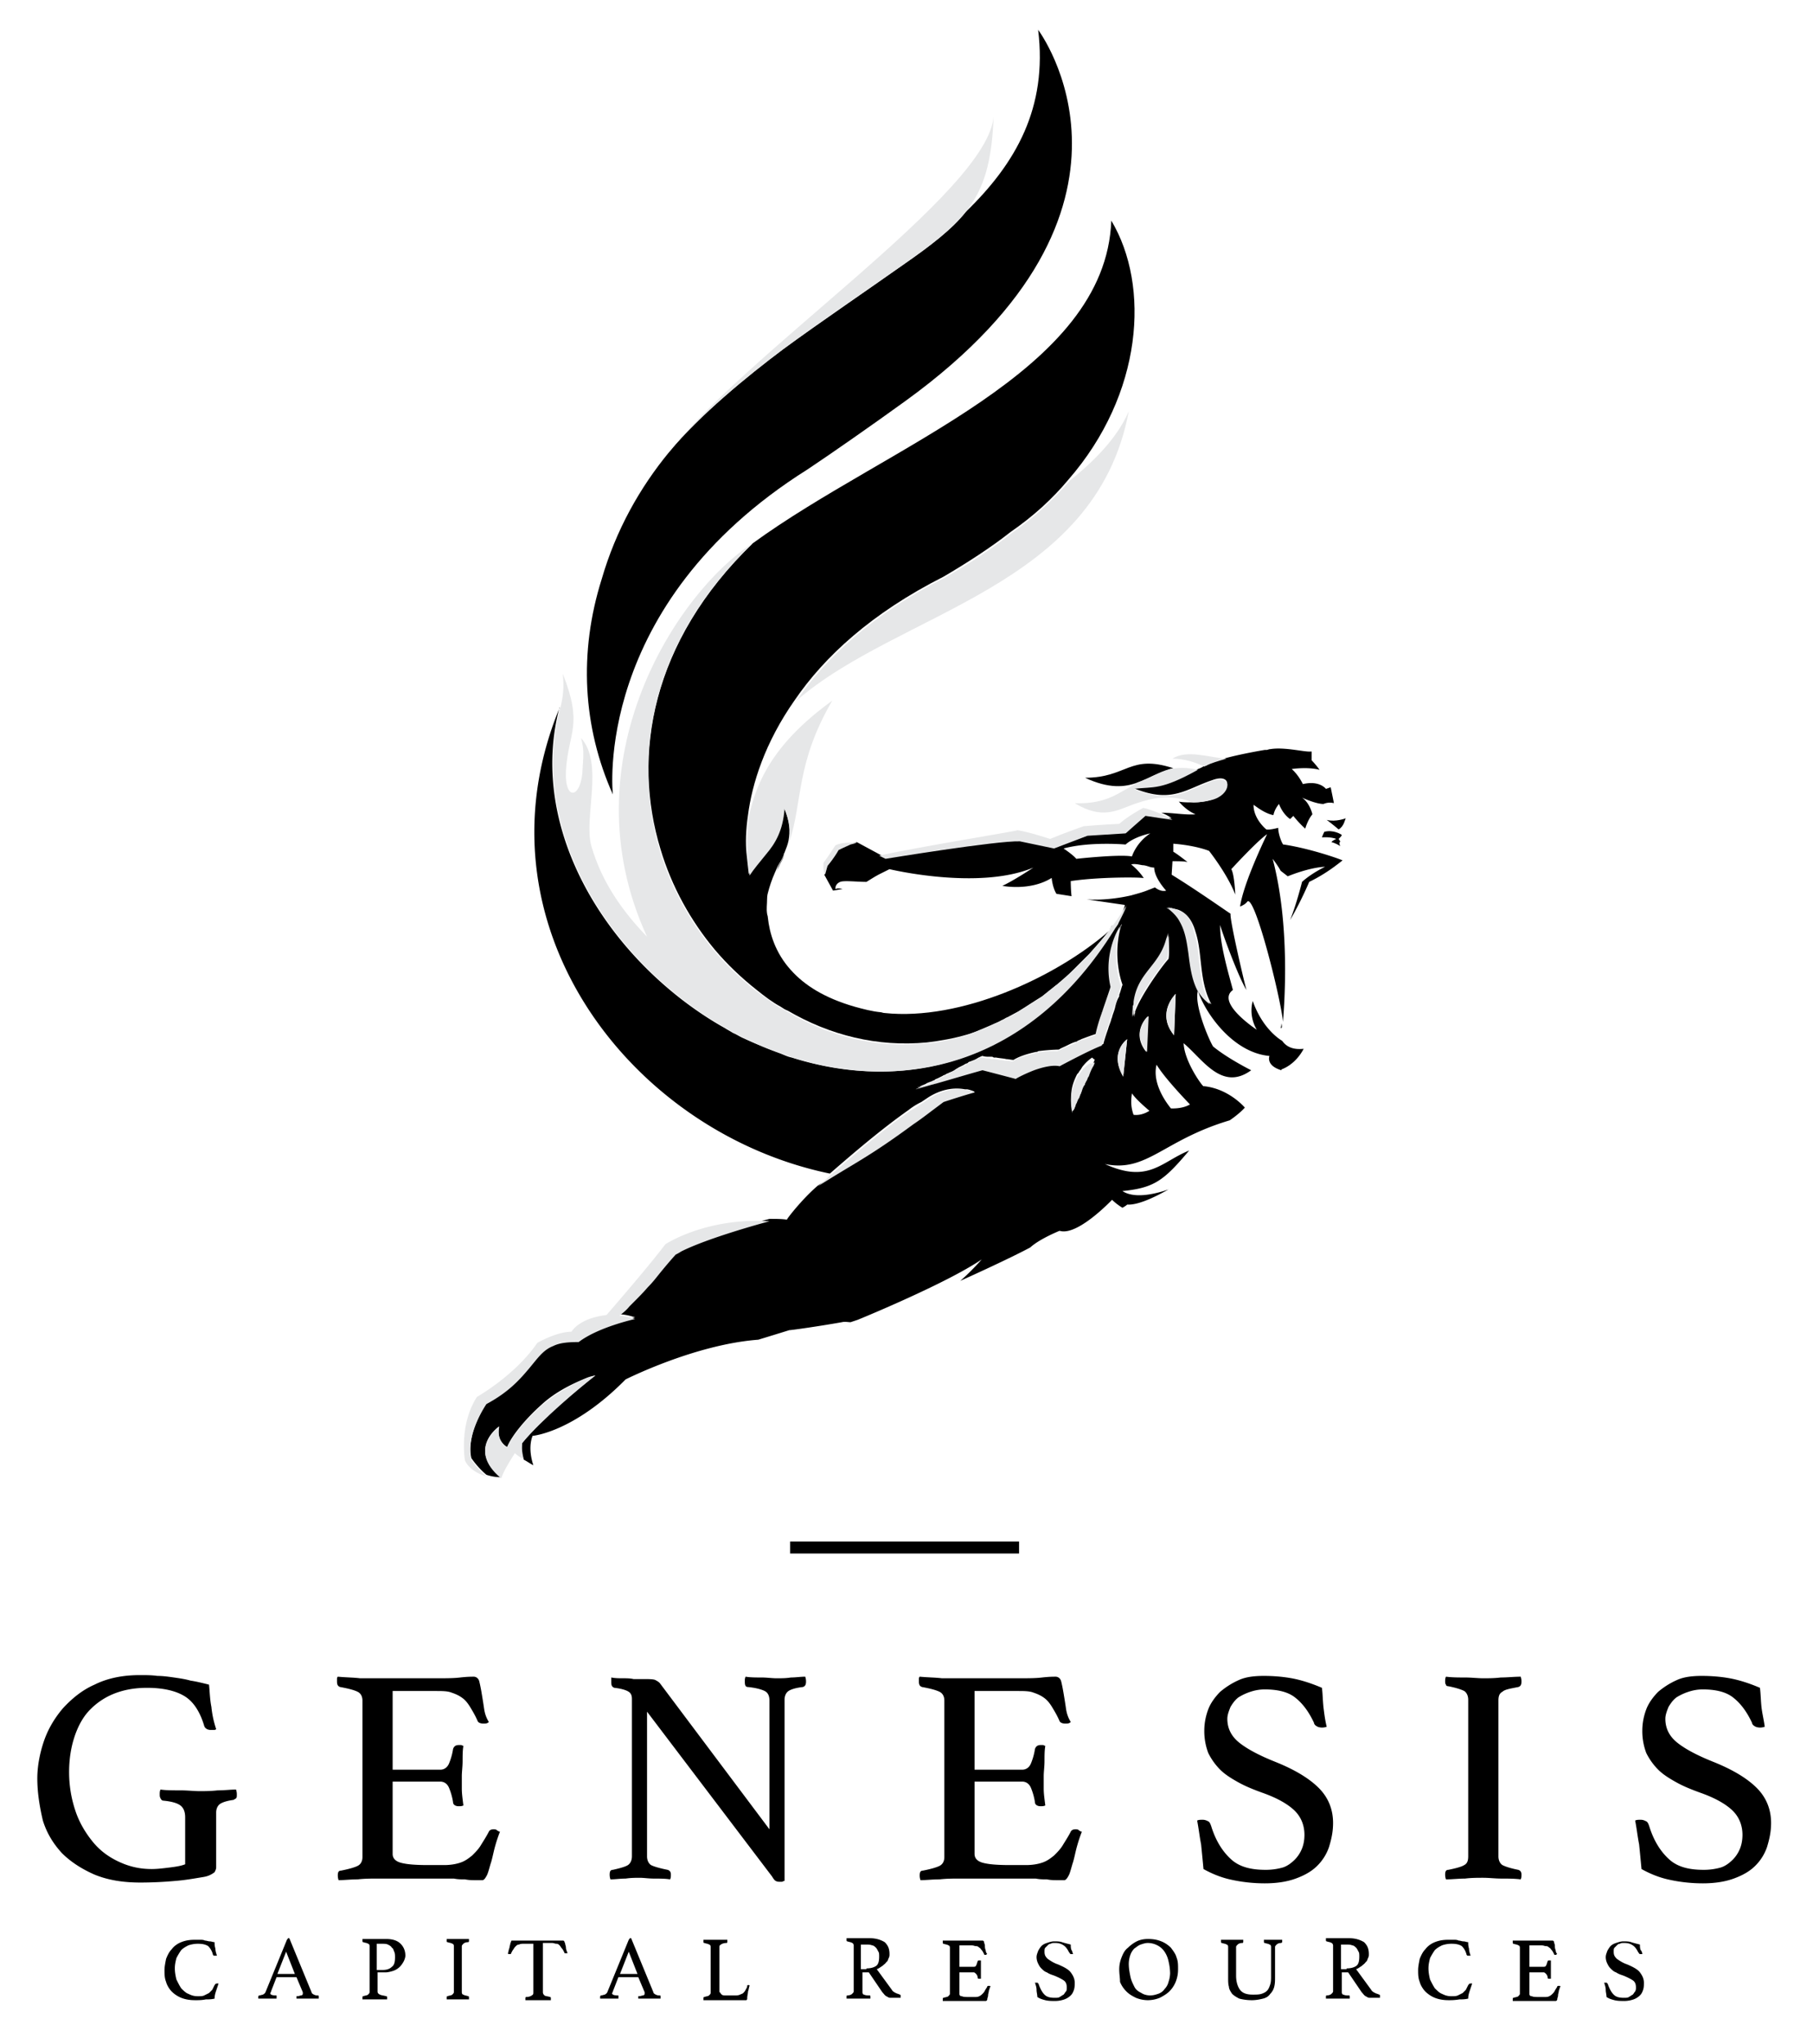 <svg width="243" height="274" viewBox="0 0 243 274" xmlns="http://www.w3.org/2000/svg"><defs><filter x="-8.6%" y="-7.6%" width="117.2%" height="115.1%" filterUnits="objectBoundingBox" id="a"><feOffset dx="-5" dy="-1" in="SourceAlpha" result="shadowOffsetOuter1"/><feGaussianBlur stdDeviation="2.5" in="shadowOffsetOuter1" result="shadowBlurOuter1"/><feColorMatrix values="0 0 0 0 1 0 0 0 0 0.541 0 0 0 0 0 0 0 0 1 0" in="shadowBlurOuter1" result="shadowMatrixOuter1"/><feMerge><feMergeNode in="shadowMatrixOuter1"/><feMergeNode in="SourceGraphic"/></feMerge></filter></defs><g filter="url(#a)" transform="translate(10 5)" fill="none"><g fill="#000"><path d="M147.463 100.901c1.492-.532 2.77-1.278 4.369-1.811.106 0 .32-.107.426-.107-5.86-1.917-6.18 1.279-11.827 1.279 3.196 1.492 5.327 1.279 7.032.64Zm-3.303 19.072c-.213.214-.32.427-.426.64 0-.107.213-.32.426-.64ZM77.141 102.5s-2.877-25.36 26.104-43.58c3.197-2.13 8.844-6.073 13.106-9.163C152.151 23.867 134.144 0 134.144 0c1.28 10.442-2.983 17.9-9.695 24.4-1.918 2.344-4.582 4.475-8.311 7.032-4.795 3.41-11.081 7.671-16.196 11.4-4.688 3.517-11.187 8.844-15.236 13.745-3.942 4.795-7.139 10.442-9.057 17.048-3.09 9.802-2.557 19.818 1.492 28.875Zm97.279 4.688c.746-.427.852-1.385.959-1.492 0 0-1.385.533-2.557.213 0 0 .852.64 1.598 1.279Zm-1.918.319s-.213.427-.32.746c0 0 1.172-.106 1.918.213 0 0-.533.213-.64.426 0 0 .534.107 1.173.533-.107-.213-.107-.426-.107-.426l.107-.213-.213-.32c.213-.213.426-.426.426-.532-.107-.107-1.172-.746-2.344-.427Z"/><path d="M95.894 68.83c-13.639 13.212-16.196 28.45-12.36 41.021 1.492 5.008 4.049 9.59 7.245 13.425 1.705 2.025 3.623 3.836 5.647 5.434 1.066.853 2.025 1.599 3.197 2.238.32.213.64.426.959.533 5.647 3.303 12.04 4.9 18.646 4.262 1.811-.213 3.622-.533 5.434-1.066.746-.213 1.491-.533 2.237-.852.213-.107.533-.213.746-.32.533-.213 1.066-.426 1.598-.746.32-.106.533-.32.853-.426.426-.213.959-.533 1.385-.746.32-.213.533-.32.852-.532.533-.32.96-.64 1.492-.96.32-.213.533-.32.852-.532l1.598-1.279c.214-.106.427-.32.533-.426.746-.64 1.492-1.279 2.131-1.918l.533-.533 1.598-1.598c.853-.959 1.705-1.918 2.557-2.983-7.245 6.286-19.924 12.04-30.046 10.974-.213 0-.427-.106-.533-.106-1.172-.107-2.344-.426-3.516-.746-4.049-1.172-6.713-2.877-8.524-4.901-2.131-2.344-2.877-5.008-3.09-7.032 0-.214-.107-.427-.107-.533-.106-.64 0-1.279 0-1.918 0-.533.107-.852.107-.852.213-.853.533-1.812.959-2.77.107-.214.213-.533.32-.747.32-.532.639-1.065.852-1.598v-.106c0-.107.107-.107.107-.213.213-.533.426-1.066.532-1.599.213-1.172.213-2.557-.639-4.475-.32 2.984-1.279 4.688-2.45 6.074-.853 1.065-1.599 1.917-2.238 2.876-.107-.959-.213-1.81-.32-2.876-.106-1.172-.106-2.877.213-5.008.533-4.156 2.238-9.696 6.287-15.45 3.942-5.753 10.228-11.613 19.924-16.515 3.09-1.811 6.393-3.942 8.95-5.966 3.09-2.131 5.647-4.475 7.778-7.033 10.016-11.506 10.975-25.996 5.755-34.734-.746 20.35-29.94 30.046-48.053 43.258Z"/><path d="M166.322 106.975s-1.172.32-1.598.213c0 0-1.598-1.279-1.705-3.09v-.213c.32.213 1.492 1.172 2.664 1.385 0 0 .106-.746.746-1.492 0 0 .426 1.279 1.491 2.025l.427-.427s.745.96 1.598 1.705c0 0 .32-1.172.959-1.918 0 0-.32-1.491-1.385-2.237 0 0 1.81.852 2.876.852 0 0 .64-.32 1.385-.106 0-.107-.426-2.131-.426-2.131l-.639.213s-.852-1.172-3.09-.64c0 0-.533-1.172-1.492-2.024 0 0 2.131-.32 3.73.107-.533-.746-1.066-1.279-1.066-1.279v-1.172h-.106c-.746.106-3.517-.64-5.434-.32-.213 0-.32.107-.533.107h-.213c-.64.106-3.09.533-5.115 1.065-1.172.32-2.13.533-2.557.853-.106.106-.32.213-.426.213a3.19 3.19 0 0 1-.852.426c-5.008 2.77-5.754 2.238-8.63 2.557 5.114 2.131 7.031.107 10.548-1.065 2.876-1.066 2.557 1.811-.214 2.663a9.082 9.082 0 0 1-2.45.32c-.64 0-1.279 0-1.811-.107.745.853 1.491 1.386 2.237 1.705-1.385.107-2.983-.213-4.582-.213.853.32 1.386.746 1.386.746l-1.492-.213-2.131-.32-2.45 2.45-5.115.32-4.475 1.705-4.582-.959c-3.09-.106-18.006 2.344-18.006 2.344l-3.943-2.13-.852.213c-.746.32-1.598.745-1.598.745-.107.107-.32.427-.533.853-.426.64-.959 1.278-.959 1.278l-.426 1.279 1.172 2.13 1.279-.212c-.427-.107-.746-.107-.96 0 0 0-.106-.64.64-.96.533-.212 2.237 0 3.516 0 .533-.319 1.172-.745 1.811-1.065l1.279-.639s11.933 2.877 19.285-.213c0 0-2.557 1.705-4.155 2.45 0 0 3.729.746 6.606-1.065 0 0 .106 1.279.64 2.131l2.024.32c-.107-.96-.107-2.025-.107-2.025 3.516-.532 8.63-.532 9.59-.426h.212l-.106-.106c-.64-.96-1.598-1.705-1.598-1.705.426-.107.959 0 1.491.106.32 0 .64.107.96.213.319.107.639.107.639.107 0 1.385 1.598 3.09 1.598 3.09-.746.213-1.492-.426-1.492-.426-.32.106-.533.213-.852.32-.746.319-1.599.532-2.344.745-2.344.533-4.475.64-5.967.533l5.114.746v.106-.106c0 .426-.746 1.918-1.065 2.45-.107.107-.107.213-.107.213-.106.214-.32.427-.426.64-11.4 18.326-28.235 21.842-43.046 17.154-.532-.106-.958-.32-1.491-.533-1.705-.639-3.303-1.278-4.901-2.024-.533-.213-.96-.533-1.492-.746-.32-.213-.746-.426-1.066-.64-1.917-1.065-3.835-2.343-5.647-3.728-12.466-9.59-20.35-24.826-16.515-39.317v.107c-11.933 28.98 9.483 56.897 36.227 62.437 3.303-2.877 6.925-5.967 10.548-8.524a9.196 9.196 0 0 1 1.705-1.065l.959-.64c2.024-1.278 3.836-1.278 4.901-1.065h.32c.532.107.959.32.959.32-.96.32-3.197.959-4.156 1.278l-1.278.96c-.96.638-1.918 1.384-2.77 2.024-6.074 4.368-7.779 5.114-12.786 8.31-2.131 1.812-4.262 4.582-4.156 4.582-.64-.107-1.491-.107-2.344-.107-1.172.32-8.204 2.238-11.827 4.05-.213.106-.532.212-.746.425 0 0-1.704 2.238-3.729 4.475-.64.746-1.385 1.492-2.024 2.131l-.426.427c-.533.532-.96.959-1.386 1.278 0 0 .96 0 2.131.426 0 0-4.9 1.066-7.564 3.09-1.492-.106-2.558.107-3.41.533-1.385.64-2.131 1.705-3.303 3.09-1.172 1.385-2.77 3.09-5.647 4.688 0 0-2.77 4.155-2.025 7.458 0 0 .853 1.279 2.025 2.238.959.32 1.705.32 1.918.32-4.582-3.836-.213-6.82-.213-6.82-.427 2.025 1.065 2.77 1.065 2.77.64-1.597 2.664-3.942 4.582-5.646 1.598-1.492 3.729-2.664 5.86-3.516.426-.213.852-.32 1.385-.427-2.024 1.599-7.245 5.754-9.802 9.057-.107.64-.107 1.492.213 2.238.426.213.852.532 1.278.745-.32-.959-.639-2.557-.106-3.942 0 0 5.434-.426 12.466-7.565 0 0 9.27-4.688 17.793-5.327a640.146 640.146 0 0 0 4.156-1.279c.32 0 4.049-.533 7.032-1.065.426-.107.852 0 1.172 0l.959-.32c.533-.213 11.933-4.901 16.622-8.098 0 0-1.386 1.599-2.877 2.877 0 0 6.18-2.77 9.376-4.475 1.279-1.172 3.942-2.237 3.942-2.237 2.344.745 6.82-3.943 7.032-4.156.32.32.853.746 1.386 1.066.426-.213.639-.426.639-.426 1.705.106 4.368-1.386 5.54-2.025-1.278.426-4.368 1.385-6.18.213 4.263-.426 5.541-1.385 8.95-5.434-3.729 1.492-5.433 4.475-11.293 1.812 5.647 1.172 7.778-3.197 16.728-5.86 0 0 1.278-.853 2.024-1.705 0 0-2.13-2.558-5.54-2.877 0 .213-2.558-3.197-2.664-5.754 2.557 2.131 5.114 6.5 9.056 3.623 0 0-3.196-1.598-5.114-3.197-.64-1.065-2.557-5.647-2.024-7.458.959 2.983 4.688 8.31 9.59 8.737 0 0-.534 1.279 1.597 1.918v-.107c1.705-.639 2.664-2.13 2.984-2.77-.96.107-2.131 0-2.877-1.065 0 0-2.557-1.386-3.942-5.328 0 0-.64 1.811.532 3.836 0 0-5.54-3.623-3.196-5.328-.533-2.024-1.811-6.286-1.705-8.737 0 .32 2.344 6.82 3.516 8.737-.426-1.598-2.237-9.376-2.13-10.228-.214-.107-4.582-3.197-7.885-5.221v-.107l.106-1.704c.746 0 1.492 0 2.025.106-.32-.213-1.066-.852-1.918-1.385v-1.065c1.491.106 3.41.426 4.794.958 0 0 2.451 3.09 3.516 5.86 0 0-.106-2.663-.532-3.409 0 0 3.41-3.73 4.794-4.688-1.065 2.237-3.196 6.926-3.622 9.696 0 0 .64-.213.959-.64.959-1.171 4.475 12.786 4.794 16.09.213-2.664.96-13-1.385-21.843 0 0 .746.959 1.066 1.598l.959.746s2.77-1.172 5.007-1.279c0 0-1.81.853-3.09 2.025 0 0-.745 2.983-1.598 5.114 1.492-2.557 2.557-5.114 2.557-5.114 2.451-1.172 4.156-2.664 4.476-2.877-.427-.213-4.369-1.598-7.885-2.13-.107.212-.746-1.28-.746-2.238Zm-19.604 3.835c-1.705-.32-7.458.32-7.458.32-.426-.533-1.705-1.385-1.705-1.385 3.516-.96 8.31-.533 8.31-.533 1.173-1.065 3.304-1.492 3.304-1.492-1.918 1.279-2.45 3.09-2.45 3.09Zm4.901 13.745c-.639.64-3.622 4.688-4.475 7.032v.213c-.106.213-.106.427-.106.533a3.52 3.52 0 0 1 0-1.492c0-.106 0-.32.106-.426v-.106c.533-3.943 3.41-4.902 4.369-8.418.106-.213.106-.532.213-.852-.213 0 .107 2.45-.107 3.516Zm.96 4.688-.214 5.54c-2.45-2.983.213-5.54.213-5.54Zm-3.73 2.984-.213 4.794c-2.13-2.663.213-4.794.213-4.794Zm-7.139 5.753c0 .107 0 .107 0 0v.107c0 .106-.106.213-.106.32-.107.319-.32.852-.64 1.384 0 .107-.106.107-.106.214-.107.106-.107.213-.213.426 0 .106-.107.106-.107.213 0 .106-.106.106-.106.213v.107c-.107.32-.213.639-.426.852 0 .106-.107.213-.107.32 0 .106-.106.106-.106.213 0 .106-.107.213-.107.32 0 .106-.107.106-.107.212 0 .107 0 .107-.106.213-.107.107-.107.32-.213.427-.107.213-.107.32-.213.532v.107c0 .107 0 .107-.107.213 0 0 0 .107-.106.107 0 .106 0 .106-.107.106v.213c-.213-.852-.213-1.705-.106-2.557.106-.852.426-1.598.745-2.237.107-.107.213-.214.32-.427.213-.213.32-.532.533-.745a5.007 5.007 0 0 1 1.172-1.066c.213.32.426.213.32.213.106 0 .106 0 0 0Zm2.77-7.032c-.106.533-.319.959-.426 1.385 0 .107-.106.213-.106.32-.107.426-.32.852-.426 1.278-.426 1.172-.64 2.025-.64 2.025-1.704.639-5.647 2.77-5.647 2.77-.852-.213-2.237.107-3.41.533-1.384.532-2.556 1.065-2.45 1.172-1.598-.426-4.475-1.172-4.475-1.172-1.918.532-4.049 1.172-6.286 1.811-.107 0-.32.107-.426.107l-2.238.639c.107-.107.32-.107.426-.213.213-.107.533-.213.746-.32.107-.106.213-.106.426-.213.107 0 .213-.106.32-.106.107 0 .107-.107.213-.107.107 0 .213-.107.213-.107.107-.106.213-.106.426-.213l.64-.32c.106-.106.32-.106.426-.212.106-.107.32-.107.426-.214a3.19 3.19 0 0 0 .852-.426c.107-.106.214-.106.32-.213.107 0 .107-.106.213-.106l.64-.32c.106-.107.213-.107.426-.213 0 0 .106 0 .106-.107.213-.106.32-.106.533-.213a3.19 3.19 0 0 0 .852-.426c.107 0 .213-.106.213-.106.107 0 .214-.107.32-.107.32.107.64.107.852.107h.32c.107 0 .213 0 .32.106h.32c.532.107.958.107 1.385.213.32 0 .639.107.958.107.853-.533 2.025-.853 2.984-1.066.106 0 .213 0 .32-.106 1.598-.213 2.876-.213 2.77-.213.32-.214.639-.32 1.065-.533.426-.213.853-.426 1.279-.533.106 0 .106-.106.213-.106.106-.107.32-.107.426-.214.852-.32 1.705-.639 2.131-.745.107-.64.533-1.812.852-2.984 0-.106.107-.213.107-.32l1.065-3.196c-.852-3.836.533-6.819 1.066-7.778l.213-.426c0 .106 0 .213-.106.32-1.173 4.262.213 7.778.213 7.778v.106c-.107.213-.213.746-.427 1.279v.213c-.32.533-.426.959-.532 1.385 0-.107 0-.107 0 0Zm1.066 9.376c-1.918-3.303.533-5.008.533-5.008l-.533 5.008Zm1.385 5.115c-.426-1.172-.32-2.131-.213-2.877.533.852 2.344 2.344 2.344 2.344-1.172.746-2.13.533-2.13.533Zm7.565-1.386c-1.065.64-2.557.533-2.557.533-1.705-2.13-2.344-4.262-1.918-5.86 1.066 1.811 4.369 5.22 4.475 5.327Zm.746-23.12c.959 2.876.426 6.605 2.131 9.695-.746-.532-1.385-1.172-1.705-1.918-.852-1.491-.959-3.196-1.172-4.9-.213-1.492-.426-2.984-1.172-4.263-.32-.639-.852-1.172-1.491-1.704-.107-.107-.214-.214-.32-.214.106 0 .213 0 .32.107h.213c.213.107.532.107.852.213.852.32 1.811 1.066 2.344 2.983Z"/><path d="M166.748 133.185c0 .427-.106.64-.106.64.213 0 .213-.213.106-.64Zm-66.592-22.588c-.32.533-.533 1.066-.853 1.598-.106.32-.213.533-.32.746.427-.852.853-1.598 1.173-2.344Z"/></g><g fill="#E6E7E8"><path d="M156.84 98.557c.426-.213 1.385-.533 2.557-.852-2.131-.107-5.327-1.279-7.245 0 1.491 0 2.983.426 4.262 1.065.106-.106.32-.106.426-.213Zm.639 2.131c-3.516 1.279-5.327 3.196-10.548 1.065 2.77-.32 3.622.214 8.63-2.557-1.385-.32-2.557-.32-3.729-.106-1.598.426-2.877 1.278-4.368 1.811-.64.426-1.28.746-2.025 1.172-1.598.96-3.41 1.705-6.393 1.598 3.73 2.238 5.647.96 7.991.107 2.77-.959 4.369-1.066 6.5-.64.533.107.959.32 1.385.427.852 0 1.705-.107 2.45-.32 2.664-.64 2.984-3.516.107-2.557Zm-50.93-10.761c-7.672 5.54-10.122 10.654-11.188 15.556-.32 2.13-.32 3.835-.213 5.007l.32 2.877c.64-.959 1.385-1.811 2.237-2.877 1.172-1.385 2.238-3.09 2.451-6.073.746 1.918.852 3.303.64 4.475 1.81-5.54.852-10.548 5.753-18.965Zm-4.795 0c13.852-12.04 40.062-15.024 44.537-38.784-.852 1.918-2.663 5.114-7.884 9.27-2.131 2.45-4.688 4.9-7.778 7.032-2.557 2.024-5.754 4.155-8.95 5.967-9.696 4.9-15.982 10.761-19.925 16.515Zm-1.811-47.095c5.008-3.729 11.294-7.99 16.195-11.4 3.73-2.664 6.5-4.689 8.311-7.033 2.45-3.09 3.516-6.712 3.73-12.892-.533 10.229-34.096 32.284-44.325 46.135.213-.32.533-.745.853-1.065 3.942-4.901 10.548-10.229 15.236-13.745Z"/><path d="M144.374 120.613c.106-.214.32-.427.426-.64 0 0 .106-.106.106-.213.32-.64 1.066-2.024 1.066-2.45v.106c-.213.32-1.492 2.238-1.811 2.664-.214.213-.32.426-.533.746 0 .106-.107.106-.107.106-.852 1.066-1.705 2.025-2.557 2.984l-1.598 1.598-.533.533c-.746.745-1.385 1.385-2.13 1.917-.214.107-.427.32-.534.427l-1.598 1.278c-.32.213-.533.426-.852.533-.533.32-.96.64-1.492.959-.32.213-.533.32-.852.533-.426.32-.96.532-1.385.745-.32.107-.533.32-.853.427-.533.213-1.065.426-1.598.745-.213.107-.533.214-.746.32-.746.32-1.492.533-2.237.852-1.812.533-3.623.96-5.434 1.066-6.606.746-13.106-.959-18.646-4.262-.32-.213-.64-.426-.96-.533-1.065-.639-2.13-1.491-3.196-2.237-2.024-1.598-3.942-3.41-5.647-5.434-3.196-3.836-5.753-8.418-7.245-13.425-3.73-12.786-1.172-28.023 12.466-41.128-10.015 6.393-25.039 29.088-14.17 52.741-3.304-3.41-6.074-7.351-7.46-12.146-1.065-3.73 1.706-11.081-1.384-14.49.426 1.598.32 2.237.213 4.048-.107 4.05-2.45 4.582-2.238.32.32-5.221 2.344-5.967-.426-12.999.213 1.918 0 3.303-.32 4.582v-.107c-3.835 14.49 4.05 29.727 16.515 39.316 1.812 1.385 3.73 2.664 5.647 3.73.32.213.746.426 1.066.639.533.213.959.533 1.492.746 1.598.746 3.196 1.491 4.9 2.024.534.213.96.32 1.493.533 14.916 4.688 31.75 1.172 43.152-17.154Z"/></g><g fill="#E6E7E8"><path d="M152.684 117.948a2.007 2.007 0 0 0-.852-.213h-.213c-.107 0-.213 0-.32-.106.107.106.213.213.32.213.64.532 1.172 1.065 1.491 1.704.746 1.279.96 2.77 1.172 4.262.214 1.705.427 3.41 1.173 4.902.426.745.958 1.385 1.704 1.917-1.704-3.09-1.172-6.925-2.13-9.695-.32-1.918-1.28-2.664-2.345-2.984Zm-1.172 3.09c0 .32-.106.533-.213.852-.959 3.623-3.836 4.476-4.368 8.418v.106c0 .107 0 .32-.107.427 0 .426-.106 1.065 0 1.491 0-.213.107-.32.107-.533v-.213c.959-2.45 3.942-6.393 4.475-7.032.426-1.065.106-3.516.106-3.516Zm.853 13.745.213-5.54s-2.664 2.556-.213 5.54Zm-3.623 2.237.213-4.794c-.106 0-2.45 2.13-.213 4.794Zm-3.196 3.303.532-5.007s-2.45 1.704-.532 5.007Zm-.746-10.548v-.213c.213-.533.32-1.066.426-1.279v-.106s-1.279-3.516-.213-7.778c0-.107 0-.213.106-.32 0 0-.106.107-.213.426-.533.96-1.918 3.943-1.065 7.778 0 .107-.533 1.599-1.066 3.197 0 .106-.106.213-.106.32-.426 1.172-.746 2.344-.853 2.983-.426.106-1.172.426-2.13.746-.107.106-.32.106-.427.213-.106 0-.106.106-.213.106-.426.213-.852.427-1.279.533-.426.213-.745.426-1.065.533 0 0-1.279-.107-2.77.213-.107 0-.213 0-.32.106-1.065.214-2.13.533-2.983 1.066-.32-.107-.64-.107-.96-.107-.425-.106-.852-.106-1.384-.213h-.32c-.107 0-.213 0-.32-.106h-.32c-.212 0-.532-.107-.852-.107-.106 0-.213.107-.32.107-.106 0-.106.106-.212.106-.213.107-.533.213-.853.426-.213.107-.32.107-.533.214 0 0-.106 0-.106.106-.107.107-.213.107-.426.213l-.64.32c-.106 0-.106.106-.213.106-.106.107-.213.107-.32.214a3.19 3.19 0 0 0-.852.426c-.106.106-.32.106-.426.213-.106.106-.32.106-.426.213l-.64.32c-.106.106-.212.106-.426.213-.106 0-.213.106-.213.106-.106 0-.213.107-.213.107-.106 0-.213.106-.32.106-.106.107-.212.107-.426.213-.32.107-.532.213-.745.32-.107.107-.32.107-.427.213l2.238-.64c.106 0 .32-.106.426-.106 2.238-.639 4.369-1.278 6.286-1.811 0 0 2.877.746 4.475 1.172-.106 0 1.066-.64 2.451-1.172 1.172-.426 2.557-.746 3.41-.533 0 0 3.942-2.13 5.647-2.77 0 0 .32-.852.639-2.024.107-.427.32-.853.426-1.279 0-.107.107-.213.107-.32.106-.426.32-.852.426-1.278v-.107c.32-.64.426-1.065.533-1.385Zm-4.582 9.483c-.213.213-.32.426-.533.746-.106.106-.213.213-.32.426-.319.64-.639 1.385-.745 2.237a7.06 7.06 0 0 0 .106 2.558v-.215s0-.106.107-.106c0 0 0-.107.107-.107 0-.106 0-.106.106-.213v-.106c.107-.107.107-.32.213-.533.107-.107.107-.32.213-.426 0-.107 0-.107.107-.213 0-.107.106-.107.106-.213 0-.107.107-.213.107-.32 0-.107.106-.107.106-.213 0-.107.107-.213.107-.32.107-.32.213-.64.426-.852v-.107c0-.106.107-.106.107-.213 0-.106.106-.106.106-.213.107-.106.107-.32.213-.426 0-.107.107-.107.107-.213.213-.64.426-1.066.64-1.385 0-.107.106-.213.106-.32v-.107s-.107.107-.32.214c-.213-.214-.64.106-1.172.639Zm-15.449 2.877h-.214c-1.065-.213-2.876-.213-4.9 1.065l-.96.64c-.532.32-1.065.745-1.704 1.065-3.623 2.557-7.246 5.647-10.549 8.524-.532.426-1.278 1.172-1.811 1.598 5.008-3.196 6.712-3.836 12.786-8.31.959-.64 1.918-1.386 2.77-2.025l1.279-.96c.959-.319 3.303-1.065 4.155-1.278.107 0-.213-.213-.852-.32Zm-40.595 20.67c-2.238 2.983-7.885 9.483-7.885 9.483-3.73.426-4.688 2.237-4.688 2.237-2.024 0-4.582 1.492-4.582 1.492-2.983 4.369-8.097 7.245-8.097 7.245-2.45 3.836-1.599 8.524-1.599 8.524.533 1.172 1.812 1.812 2.877 2.131-1.172-.959-2.024-2.237-2.024-2.237-.853-3.303 2.024-7.46 2.024-7.46 2.984-1.598 4.475-3.303 5.647-4.688 1.172-1.385 1.918-2.557 3.303-3.09.853-.426 1.918-.532 3.41-.532 2.664-2.025 7.565-3.09 7.565-3.09-1.172-.427-2.131-.427-2.131-.427.426-.32.959-.745 1.385-1.278l.426-.426c.64-.64 1.385-1.385 2.025-2.131.532-.533.959-1.066 1.385-1.599a64.031 64.031 0 0 1 2.344-2.77 6.08 6.08 0 0 0 .746-.426c3.622-1.811 10.654-3.73 11.826-4.049-8.523-.533-13.957 3.09-13.957 3.09Z"/><path d="M67.552 184.434c-1.918 1.705-3.942 4.05-4.581 5.647 0 0-1.492-.745-1.066-2.77 0 0-4.368 2.984.213 6.82h.107c.106-.747 1.704-3.197 1.704-3.197s0-.107.107-.107c.32.32.746.533 1.172.853-.213-.853-.32-1.599-.213-2.238 2.664-3.196 7.778-7.458 9.802-9.056-.426.106-.852.32-1.385.426-2.13.959-4.262 2.237-5.86 3.622Zm45.283-73.731.853.426s14.916-2.45 18.006-2.344l4.582.959 4.475-1.705 5.114-.32 2.664-2.344 2.13.32 1.493.213s-.64-.32-1.386-.746c-.852-.32-1.81-.745-2.556-.852 0 0-2.024 1.065-3.196 2.131 0 0-2.45.107-4.795.32 0 0-2.983 1.065-4.475 1.704 0 0-2.877-.959-4.368-1.172 0 .107-13.319 2.238-18.54 3.41Zm-6.925 1.385s.532-.64.958-1.279c.214-.32.427-.639.533-.852 0 0 .853-.426 1.598-.746l.853-.213s-1.812-.213-2.877.32c0 0-.959 1.491-1.598 2.344 0 0-.107 1.065.213 1.598 0 0 .213-.746.32-1.172Z"/></g><path d="M100.901 202.655h30.686v1.598h-30.686zm-78.632 44.963c-1.279.213-2.451.426-3.836.533a53.08 53.08 0 0 1-4.582.213c-2.344 0-4.368-.32-6.18-1.065-1.704-.746-3.196-1.705-4.368-2.877-1.172-1.279-2.024-2.664-2.557-4.369C.32 238.242 0 236.325 0 234.406c0-1.598.32-3.303.852-4.9.533-1.6 1.386-3.09 2.558-4.476 1.172-1.279 2.557-2.45 4.261-3.196 1.705-.853 3.73-1.279 6.074-1.279.852 0 1.598 0 2.344.107.746 0 1.491.106 2.237.213.746.106 1.492.213 2.238.426.746.106 1.598.32 2.45.533.107.959.107 1.917.32 2.983.107 1.065.32 2.024.64 2.983-.107.107-.214.107-.32.107h-.426c-.427 0-.746-.213-.853-.533-.533-1.811-1.385-3.196-2.557-3.942s-2.877-1.172-5.114-1.172c-1.812 0-3.303.32-4.582.852a9.31 9.31 0 0 0-3.302 2.344c-.852.96-1.492 2.238-1.918 3.623-.426 1.385-.64 2.877-.64 4.475 0 1.918.32 3.623.853 5.22.533 1.599 1.385 2.984 2.344 4.156.96 1.172 2.131 2.025 3.516 2.664 1.386.64 2.77.959 4.369.959.746 0 1.598-.107 2.45-.213.853-.107 1.492-.213 2.025-.426v-6.287c0-.746-.213-1.278-.64-1.598-.425-.32-1.171-.533-2.237-.64-.213 0-.32-.106-.426-.319-.107-.213-.107-.32-.107-.533 0-.213 0-.426.107-.639.746.107 1.705.107 2.664.107.959 0 1.811.106 2.557.106s1.492 0 2.45-.106c.96 0 1.705-.107 2.451-.107.107.32.107.533.107.64 0 .319 0 .425-.107.532-.106.107-.213.107-.32.213-.852.107-1.491.32-1.81.533-.32.213-.534.64-.534 1.172v7.352c0 .213-.106.426-.213.639-.426.32-.852.533-1.491.64Zm25.358-24.932v10.548h6.393c.533 0 .959-.32 1.172-.852a8.264 8.264 0 0 0 .533-1.918c.106-.32.32-.533.746-.533h.32c.106 0 .212.107.319.107-.107.64-.107 1.278-.107 2.024s-.106 1.492-.106 2.025v1.704c0 .64.106 1.386.213 2.238-.213.106-.426.106-.64.106-.426 0-.745-.213-.745-.532a8.264 8.264 0 0 0-.533-1.918c-.213-.533-.64-.853-1.172-.853h-6.393v9.696c0 .533.32.96 1.066 1.172.745.214 1.917.32 3.622.32h2.238c.746 0 1.491-.106 2.13-.32.64-.213 1.066-.532 1.599-.959.426-.426.852-.852 1.172-1.385.32-.532.746-1.172 1.065-1.811.107-.213.32-.32.64-.32.106 0 .32 0 .426.107.107.106.32.213.426.213a20.115 20.115 0 0 0-.64 1.918c-.212.746-.319 1.385-.532 2.13-.213.64-.32 1.173-.533 1.706-.213.426-.426.745-.639.745h-.959c-.426 0-.852 0-1.385-.106-.533 0-.959 0-1.492-.107H45.496c-.746 0-1.598 0-2.557.107-.959 0-1.811.106-2.557.106-.107-.32-.107-.532-.107-.639 0-.426.107-.64.426-.64 1.066-.212 1.812-.425 2.238-.638.426-.213.64-.64.64-1.172v-20.99c0-.533-.214-.96-.64-1.172-.426-.214-1.172-.427-2.344-.64-.32-.106-.426-.32-.426-.746v-.32c0-.106 0-.212.106-.319 1.172.107 2.131.107 2.984.213h10.228c1.279 0 2.344 0 3.197-.106.959-.107 1.491-.107 1.811-.107.32 0 .64.213.746.64a21 21 0 0 1 .32 1.598c.106.639.213 1.278.32 2.024.106.746.319 1.279.638 1.811-.213.213-.426.213-.745.213-.32 0-.64-.106-.746-.32-.32-.745-.64-1.278-.96-1.81-.319-.533-.638-.96-1.065-1.28-.426-.319-.852-.532-1.491-.745-.533-.213-1.279-.213-2.131-.213h-5.754Zm50.504 18.539v-17.26c0-.64-.213-1.066-.64-1.279-.425-.213-1.171-.426-2.237-.533-.32 0-.426-.213-.426-.746 0-.213 0-.426.107-.639.639.107 1.385.107 2.13.107.746 0 1.386.106 2.025.106.64 0 1.279 0 1.918-.106.64 0 1.278-.107 1.918-.107.106.32.106.533.106.64 0 .426-.106.639-.426.745-.959.107-1.598.32-1.918.533-.32.213-.533.64-.533 1.172v24.293c-.106 0-.106 0-.32.107h-.319c-.213 0-.32 0-.533-.107-.213-.107-.32-.32-.532-.64l-16.728-22.054v19.392c0 .533.213.959.532 1.172.427.213 1.172.426 2.238.64.32.106.426.319.426.639 0 .213 0 .426-.106.639-.64-.107-1.386-.107-2.131-.107-.746 0-1.386-.106-1.918-.106-.533 0-1.172 0-1.918.106-.746 0-1.385.107-2.025.107-.106-.32-.106-.533-.106-.64 0-.426.106-.639.426-.639.959-.213 1.705-.426 2.024-.639.32-.213.533-.64.533-1.172v-21.098c0-.426-.106-.745-.426-.958-.32-.214-.959-.427-1.918-.533-.32-.107-.426-.32-.426-.746v-.64c.533.107 1.065.107 1.598.107.426 0 .96 0 1.385.107h1.279c.746 0 1.278 0 1.598.106.213.107.426.213.64.426l14.702 19.605Zm27.489-18.539v10.548h6.393c.533 0 .96-.32 1.172-.852a8.264 8.264 0 0 0 .533-1.918c.107-.32.32-.533.746-.533h.32c.106 0 .213.107.32.107-.107.64-.107 1.278-.107 2.024s-.107 1.492-.107 2.025v1.704c0 .64.107 1.386.213 2.238-.213.106-.426.106-.639.106-.426 0-.746-.213-.746-.532a8.264 8.264 0 0 0-.533-1.918c-.213-.533-.639-.853-1.172-.853h-6.392v9.696c0 .533.32.96 1.065 1.172.746.214 1.918.32 3.623.32h2.237c.746 0 1.492-.106 2.131-.32.64-.213 1.066-.532 1.598-.959.427-.426.853-.852 1.172-1.385.32-.532.746-1.172 1.066-1.811.106-.213.32-.32.64-.32.106 0 .319 0 .425.107.107.106.32.213.427.213a20.115 20.115 0 0 0-.64 1.918c-.213.746-.32 1.385-.532 2.13-.214.64-.32 1.173-.533 1.706-.213.426-.426.745-.64.745h-.958c-.427 0-.853 0-1.386-.106-.532 0-.958 0-1.491-.107H123.49c-.746 0-1.599 0-2.558.107-.959 0-1.81.106-2.557.106-.106-.32-.106-.532-.106-.639 0-.426.106-.64.426-.64 1.065-.212 1.811-.425 2.237-.638.427-.213.64-.64.64-1.172v-20.99c0-.533-.213-.96-.64-1.172-.426-.214-1.172-.427-2.344-.64-.32-.106-.426-.32-.426-.746v-.32c0-.106 0-.212.107-.319 1.172.107 2.13.107 2.983.213h10.229c1.278 0 2.344 0 3.196-.106.96-.107 1.492-.107 1.811-.107.32 0 .64.213.746.64.107.426.213.958.32 1.598.107.639.213 1.278.32 2.024.106.746.32 1.279.639 1.811-.213.213-.426.213-.746.213s-.64-.106-.746-.32c-.32-.745-.64-1.278-.959-1.81-.32-.533-.639-.96-1.065-1.28-.426-.319-.853-.532-1.492-.745-.533-.213-1.278-.213-2.13-.213h-5.754Zm47.201 4.795c-.32.106-.532.106-.639.106-.32 0-.64-.106-.746-.213-.213-.106-.32-.32-.32-.426-.745-1.598-1.598-2.664-2.556-3.41-.96-.745-2.345-1.065-4.05-1.065-.639 0-1.278.106-1.917.32a7.345 7.345 0 0 0-1.598.745c-.427.32-.746.746-1.066 1.279-.213.533-.426 1.065-.426 1.598 0 1.279.533 2.344 1.598 3.197 1.066.852 2.664 1.704 4.795 2.557 2.664 1.065 4.581 2.237 5.86 3.516 1.279 1.278 1.918 2.877 1.918 4.688 0 1.172-.213 2.131-.533 3.196a6.478 6.478 0 0 1-1.598 2.558c-.746.745-1.705 1.278-2.877 1.704-1.172.427-2.557.64-4.155.64a20.98 20.98 0 0 1-4.688-.533c-1.386-.32-2.558-.852-3.517-1.385a357.484 357.484 0 0 0-.32-3.303c-.212-1.066-.319-2.131-.532-3.197.213-.106.426-.106.746-.106s.533.106.746.213c.213.106.32.426.426.746.64 2.024 1.598 3.41 2.664 4.368 1.065.96 2.557 1.385 4.581 1.385a8.31 8.31 0 0 0 2.344-.32c.64-.212 1.172-.639 1.599-1.065a4.47 4.47 0 0 0 .958-1.491c.214-.533.32-1.172.32-1.812 0-1.385-.533-2.557-1.492-3.41-.958-.852-2.344-1.598-4.155-2.237-1.172-.426-2.237-.852-3.196-1.385-.96-.533-1.812-1.065-2.451-1.705a8.532 8.532 0 0 1-1.598-2.237 8.291 8.291 0 0 1-.533-2.984c0-1.065.213-2.024.533-2.876.32-.853.959-1.705 1.598-2.344a10.375 10.375 0 0 1 2.557-1.599c.96-.426 2.131-.532 3.303-.532 1.279 0 2.557.106 3.73.32 1.171.212 2.557.638 4.048 1.278.107.852.107 1.705.213 2.663.107.853.213 1.705.426 2.558Zm23.015 17.367c0 .533.213.959.533 1.172.426.213 1.065.426 2.13.64.32.106.427.319.427.639 0 .213 0 .426-.107.639-.852-.107-1.704-.107-2.557-.107-.852 0-1.705-.106-2.45-.106-.746 0-1.599 0-2.451.106-.852 0-1.705.107-2.557.107-.107-.32-.107-.533-.107-.64 0-.426.107-.639.426-.639 1.066-.213 1.812-.426 2.131-.639.427-.213.533-.64.533-1.172v-20.99c0-.533-.213-.959-.533-1.172-.426-.213-1.065-.426-2.13-.64-.214 0-.32-.106-.32-.212-.107-.107-.107-.32-.107-.427 0-.213 0-.426.107-.639.852.107 1.705.107 2.557.107.852 0 1.705.106 2.45.106.64 0 1.492 0 2.345-.106.852 0 1.81-.107 2.663-.107.107.32.107.533.107.64 0 .426-.107.639-.426.745-1.066.213-1.812.32-2.131.64-.427.213-.533.639-.533 1.172v20.883Zm35.694-17.367c-.32.106-.533.106-.64.106-.32 0-.639-.106-.745-.213-.214-.106-.32-.32-.32-.426-.746-1.598-1.598-2.664-2.557-3.41-.96-.745-2.344-1.065-4.05-1.065-.638 0-1.278.106-1.917.32a7.345 7.345 0 0 0-1.598.745c-.426.32-.746.746-1.066 1.279-.213.533-.426 1.065-.426 1.598 0 1.279.533 2.344 1.598 3.197 1.066.852 2.664 1.704 4.795 2.557 2.664 1.065 4.582 2.237 5.86 3.516 1.279 1.278 1.918 2.877 1.918 4.688 0 1.172-.213 2.131-.533 3.196a6.478 6.478 0 0 1-1.598 2.558c-.746.745-1.705 1.278-2.877 1.704-1.172.427-2.557.64-4.155.64a20.98 20.98 0 0 1-4.688-.533c-1.385-.32-2.557-.852-3.516-1.385a355.555 355.555 0 0 0-.32-3.303c-.213-1.066-.32-2.131-.533-3.197.213-.106.426-.106.746-.106s.533.106.746.213c.213.106.32.426.426.746.64 2.024 1.598 3.41 2.664 4.368 1.065.96 2.557 1.385 4.581 1.385a8.31 8.31 0 0 0 2.344-.32c.64-.212 1.173-.639 1.599-1.065a4.47 4.47 0 0 0 .959-1.491c.213-.533.32-1.172.32-1.812 0-1.385-.533-2.557-1.492-3.41-.96-.852-2.344-1.598-4.156-2.237-1.172-.426-2.237-.852-3.196-1.385-.96-.533-1.812-1.065-2.45-1.705a8.532 8.532 0 0 1-1.6-2.237 8.291 8.291 0 0 1-.532-2.984c0-1.065.213-2.024.533-2.876.32-.853.959-1.705 1.598-2.344a10.375 10.375 0 0 1 2.558-1.599c.96-.426 2.131-.532 3.303-.532 1.279 0 2.557.106 3.73.32 1.172.212 2.557.638 4.048 1.278.107.852.107 1.705.213 2.663.107.853.32 1.705.427 2.558ZM21.097 264.133c-.64 0-1.279-.106-1.811-.319a3.831 3.831 0 0 1-1.28-.852c-.318-.32-.638-.853-.744-1.279-.214-.533-.214-1.065-.214-1.598 0-.426.107-.959.213-1.492.213-.532.426-.959.746-1.278.32-.427.746-.746 1.279-.96.532-.212 1.065-.318 1.81-.318h.747c.213 0 .426 0 .639.107.213 0 .426.106.64.106.212 0 .425.107.639.107 0 .213 0 .532.106.852 0 .32.107.64.213.96h-.426l-.107-.107a2.417 2.417 0 0 0-.639-1.173c-.32-.213-.746-.32-1.385-.32-.533 0-.959.107-1.279.214-.426.213-.745.426-.958.64a9.37 9.37 0 0 0-.64 1.065c-.106.426-.213.852-.213 1.385s.107 1.065.213 1.492c.213.426.426.852.64 1.172.32.32.639.639.958.745.427.213.746.32 1.279.32.32 0 .64 0 .852-.107l.64-.32.426-.425.32-.64c.106-.106.106-.213.32-.213h.212l-.32.96c-.106.319-.212.638-.212 1.065-.427.106-.853.106-1.172.106-.533.107-.96.107-1.492.107Zm13.638-3.09h-2.664l-.746 1.919c0 .106-.106.213-.106.213 0 .213.213.32.746.32.106 0 .106 0 .106.106v.32h-2.45v-.32l.106-.107c.213 0 .426-.106.533-.106.107-.107.213-.107.32-.32l2.876-7.032c.107-.106.107-.213.214-.213h.106l2.983 7.245c0 .107.107.213.32.32.213.106.32.106.533.106 0 0 .106 0 .106.107v.32h-2.983v-.32h.107c.213 0 .426-.107.532-.107a.23.23 0 0 0 .213-.213v-.213l-.852-2.024Zm-.213-.425-1.172-2.985-1.172 2.985h2.344Zm11.081-.107v2.45c0 .214.107.32.32.427.213.106.426.106.852.213.107 0 .107.107.107.213v.213h-3.304v-.213c0-.106 0-.213.106-.213.32-.107.533-.107.64-.213.106-.107.212-.213.212-.32v-6.18c0-.213-.106-.32-.213-.32-.106-.106-.32-.106-.639-.212-.106 0-.106-.107-.106-.213v-.213h3.196c.852 0 1.492.213 1.918.639.426.426.64.959.64 1.598 0 .213-.107.533-.214.746-.106.213-.32.533-.533.746a2.32 2.32 0 0 1-.852.532c-.32.107-.746.214-1.066.214h-1.065v.106Zm.64-.426c.532 0 .958-.107 1.278-.426.32-.213.426-.64.426-1.279 0-.213 0-.533-.107-.746-.106-.213-.106-.426-.32-.532-.106-.214-.319-.32-.532-.427-.213-.106-.533-.106-.852-.106h-.64v3.516h.746Zm10.655 2.983c0 .213.106.32.212.32.107.106.32.106.64.213.106 0 .106.107.106.213v.213h-2.983v-.213c0-.106 0-.213.106-.213.32-.107.533-.107.64-.213.106-.107.213-.213.213-.32v-6.18c0-.213-.107-.32-.213-.32-.107-.106-.32-.106-.64-.212 0 0-.106 0-.106-.107v-.319h2.983v.213c0 .106 0 .213-.107.213-.32 0-.532.106-.639.213-.106.106-.213.213-.213.32v6.18Zm10.867-6.499v6.5c0 .212.107.319.213.425.107.107.426.107.746.214.107 0 .107.106.107.213v.213h-3.41v-.213c0-.107 0-.213.107-.213.32 0 .639-.107.745-.214.213-.106.213-.213.213-.426v-6.5h-1.278c-.213 0-.426 0-.64.107-.213 0-.32.107-.426.213a1.47 1.47 0 0 0-.32.427c-.106.106-.212.32-.319.532 0 0 0 .107-.106.107h-.107c-.107 0-.213 0-.213-.107.106-.32.106-.532.213-.745 0-.214.107-.427.107-.533 0-.107.106-.213.106-.32 0-.106.107-.106.213-.106h6.713c.106 0 .106 0 .213.106 0 .107.106.213.106.32 0 .106.107.32.107.533 0 .213.106.426.213.745h-.32s-.106 0-.106-.106c-.107-.213-.213-.426-.32-.533-.106-.106-.213-.32-.32-.426-.106-.107-.213-.213-.426-.213s-.32-.107-.639-.107h-1.172v.107Zm12.786 4.474h-2.664l-.746 1.919c0 .106-.106.213-.106.213 0 .213.213.32.746.32.106 0 .106 0 .106.106v.32h-2.45v-.32l.106-.107c.213 0 .426-.106.533-.106.106-.107.213-.107.32-.32l2.875-7.032c.107-.106.107-.213.213-.213h.107l2.983 7.245c0 .107.107.213.32.32.213.106.32.106.533.106 0 0 .106 0 .106.107v.32H80.55v-.32h.106c.213 0 .427-.107.533-.107a.23.23 0 0 0 .213-.213v-.213l-.852-2.024Zm-.107-.425-1.172-2.985-1.172 2.984h2.344Zm11.081 2.45c0 .107.107.213.213.32.107.106.32.106.533.106h1.279c.213 0 .426 0 .639-.106.213-.107.32-.107.426-.213.107-.107.213-.213.32-.426.106-.213.213-.32.213-.533 0-.107.107-.107.107-.107h.106s.107 0 .107.107c-.107.213-.107.533-.213.746 0 .32-.107.532-.107.959 0 .106 0 .106-.107.213h-5.753v-.213c0-.107 0-.213.106-.213.32-.107.533-.107.64-.214.106-.106.213-.213.213-.32v-6.178c0-.213-.107-.32-.213-.32-.107-.106-.32-.106-.64-.213 0 0-.106 0-.106-.106v-.32h3.196v.213c0 .107 0 .213-.106.213-.32 0-.64.107-.746.213-.213.107-.213.213-.213.427v5.966h.106Zm19.925-2.663h-.853v2.663c0 .213.107.32.214.32.213.106.426.106.745.106.107 0 .107.107.107.214v.213h-3.196v-.213c0-.107 0-.214.106-.214.32 0 .533-.106.64-.213.106-.106.212-.213.212-.32v-6.179c0-.106-.106-.319-.213-.319-.106-.106-.32-.106-.639-.213-.106 0-.106-.106-.106-.213v-.214h3.089c.853 0 1.492.213 2.025.533.426.426.64.852.64 1.598 0 .213 0 .32-.107.533-.107.213-.107.426-.32.532-.107.214-.32.32-.533.533-.213.107-.426.32-.746.426l2.025 2.77c.106.214.32.32.533.427.213.106.32.106.532.213.107 0 .107.106.107.213v.213h-1.385c-.213 0-.32-.106-.533-.213-.213-.107-.32-.32-.533-.533l-1.811-2.663Zm-.32-.533c.533 0 .96-.107 1.279-.32.32-.213.426-.64.426-1.278 0-.213 0-.533-.107-.64-.106-.213-.213-.426-.32-.532-.106-.107-.319-.32-.532-.32-.213-.107-.533-.107-.852-.107h-.64v3.303h.746v-.105Zm12.466-3.303v3.09h1.918c.213 0 .32-.107.32-.213.106-.107.106-.32.213-.533 0-.107.107-.107.213-.107h.213v2.451h-.213c-.106 0-.213 0-.213-.107a.814.814 0 0 0-.213-.532c-.107-.107-.213-.213-.32-.213h-1.918v2.876c0 .213.107.32.32.32.213.107.533.107 1.066.107h.639c.213 0 .426 0 .64-.107a1.47 1.47 0 0 0 .425-.32 1.47 1.47 0 0 0 .32-.426c.106-.213.213-.32.32-.533 0-.106.106-.106.213-.106h.106s.107 0 .107.106c-.107.107-.107.32-.213.533 0 .213-.107.426-.107.64 0 .213-.106.32-.106.532a.23.23 0 0 1-.214.213h-5.753v-.213c0-.106 0-.213.106-.213.32-.106.533-.106.64-.213.106-.107.213-.213.213-.32v-6.18c0-.213-.107-.32-.213-.32-.107-.106-.32-.106-.64-.212-.106 0-.106-.107-.106-.213v-.213h5.327a.23.23 0 0 1 .213.213c0 .106.107.32.107.426 0 .213 0 .426.106.64 0 .212.107.425.214.532-.107 0-.107.107-.214.107-.106 0-.213 0-.213-.107-.106-.213-.213-.426-.32-.533-.106-.106-.212-.32-.319-.32-.106-.106-.213-.213-.426-.213s-.32-.106-.64-.106h-1.598v-.213Zm15.237 1.385h-.213c-.107 0-.213 0-.213-.107l-.107-.106c-.213-.426-.426-.746-.746-.96-.32-.212-.64-.319-1.172-.319-.213 0-.426 0-.533.107-.213 0-.32.106-.426.213l-.32.32c-.106.106-.106.32-.106.532 0 .427.107.64.426.96.32.212.746.532 1.385.745.746.32 1.386.64 1.705 1.066.32.426.533.852.533 1.385 0 .32 0 .639-.107.959-.106.32-.213.532-.426.745a2.32 2.32 0 0 1-.852.533 3.83 3.83 0 0 1-1.172.213c-.533 0-.96 0-1.385-.106-.427-.107-.746-.213-1.066-.426 0-.32-.106-.64-.106-.96 0-.319-.107-.639-.214-.958h.214c.106 0 .213 0 .213.106 0 0 .106.107.106.213.213.533.426.96.746 1.279.32.32.746.426 1.385.426.213 0 .533 0 .64-.106.213-.107.32-.214.532-.32.107-.107.213-.32.32-.426.106-.107.106-.32.106-.533 0-.426-.106-.746-.426-.959-.32-.213-.746-.426-1.278-.64-.32-.106-.64-.212-.96-.425-.319-.107-.532-.32-.745-.533-.213-.213-.32-.426-.426-.64a2.007 2.007 0 0 1-.213-.852c0-.32.106-.533.213-.852a3.34 3.34 0 0 1 .426-.64c.213-.213.426-.32.746-.426.32-.106.639-.213.959-.213.426 0 .745 0 1.065.107.32.106.746.213 1.172.32 0 .212 0 .532.107.745.106.107.106.32.213.533Zm6.18 2.024c0-.532.106-1.065.32-1.598.212-.533.425-.959.852-1.278.32-.32.745-.64 1.172-.853.426-.213.959-.32 1.491-.32.746 0 1.279.107 1.812.32.532.213.959.533 1.278.853.32.426.64.852.746 1.278.213.533.213.96.213 1.598a4.4 4.4 0 0 1-.32 1.705 3.831 3.831 0 0 1-.852 1.279c-.32.32-.852.639-1.278.852a4.275 4.275 0 0 1-1.599.32 4.275 4.275 0 0 1-1.598-.32c-.426-.213-.852-.426-1.278-.852-.32-.32-.64-.746-.853-1.279 0-.533-.106-1.065-.106-1.705Zm4.155 3.516c.426 0 .746-.106 1.065-.213.32-.106.64-.32.853-.639a2.06 2.06 0 0 0 .533-.959 3.83 3.83 0 0 0 .213-1.172 7.25 7.25 0 0 0-.213-1.598 3.556 3.556 0 0 0-.533-1.279 2.516 2.516 0 0 0-.96-.852 2.837 2.837 0 0 0-1.278-.32c-.32 0-.639.107-.959.213-.32.107-.532.32-.852.533a2.32 2.32 0 0 0-.533.853 3.83 3.83 0 0 0-.213 1.172c0 .639.107 1.172.213 1.704.107.533.32.96.533 1.385.213.427.533.64.959.853.32.213.746.32 1.172.32Zm16.728-2.451c0 .427 0 .853-.106 1.28a2.06 2.06 0 0 1-.533.958c-.213.32-.533.533-.96.64-.425.106-.958.213-1.49.213a6.677 6.677 0 0 1-1.706-.213c-.426-.213-.745-.427-.959-.64-.213-.32-.426-.639-.426-.959-.106-.32-.106-.745-.106-1.172v-4.155c0-.213-.107-.32-.213-.32-.107-.106-.32-.106-.64-.213-.106 0-.106-.106-.106-.213v-.213h2.983v.213c0 .107 0 .213-.106.213-.32 0-.533.107-.64.213-.106.107-.213.213-.213.32v3.836c0 .852.213 1.491.533 1.918.32.426.852.639 1.705.639.426 0 .852 0 1.172-.107.32-.106.533-.213.746-.426.213-.213.32-.533.426-.852.106-.32.106-.746.106-1.172v-3.836c0-.213-.106-.32-.213-.32-.106-.106-.32-.106-.639-.213-.107 0-.107-.106-.107-.213v-.213h2.451v.32l-.107.106c-.32 0-.532.107-.639.213-.106.107-.213.213-.213.32v4.049Zm9.802-.638h-.852v2.663c0 .213.107.32.213.32.213.106.426.106.746.106.107 0 .107.107.107.214v.213h-3.197v-.213c0-.107 0-.214.107-.214.32 0 .532-.106.639-.213.107-.106.213-.213.213-.32v-6.179c0-.106-.106-.319-.213-.319-.107-.106-.32-.106-.64-.213-.106 0-.106-.106-.106-.213v-.214h3.09c.852 0 1.492.213 2.025.533.426.426.639.852.639 1.598 0 .213 0 .32-.107.533-.106.213-.106.426-.32.532-.106.214-.319.32-.532.533-.213.107-.426.32-.746.426l2.024 2.77c.107.214.32.32.533.427.213.106.32.106.533.213.106 0 .106.106.106.213v.213h-1.385c-.213 0-.32-.106-.532-.213-.213-.107-.32-.32-.533-.533l-1.811-2.663Zm-.213-.533c.533 0 .96-.107 1.279-.32.32-.213.426-.64.426-1.278 0-.213 0-.533-.106-.64-.107-.213-.213-.426-.32-.532-.107-.107-.32-.32-.533-.32-.213-.107-.532-.107-.852-.107h-.64v3.303h.746v-.105Zm13.639 4.261c-.64 0-1.279-.106-1.812-.319a3.831 3.831 0 0 1-1.278-.852c-.32-.32-.64-.853-.746-1.279-.213-.533-.213-1.065-.213-1.598 0-.426.106-.959.213-1.492.213-.532.426-.959.746-1.278.32-.427.746-.746 1.278-.96.533-.212 1.066-.319 1.812-.319h.745c.214 0 .427 0 .64.107.213 0 .426.106.64.106.212 0 .425.107.638.107 0 .213 0 .532.107.852 0 .32.106.64.213.96h-.426l-.107-.107a2.417 2.417 0 0 0-.639-1.173c-.32-.213-.746-.32-1.385-.32-.533 0-.96.107-1.279.214-.426.213-.746.426-.959.64a9.322 9.322 0 0 0-.639 1.065c-.107.426-.213.852-.213 1.385s.106 1.065.213 1.492c.213.426.426.852.64 1.172.319.32.639.639.958.745.426.213.746.32 1.279.32.32 0 .64 0 .852-.107l.64-.32.426-.425.32-.64c.106-.106.106-.213.319-.213h.213l-.32.96c-.106.319-.213.638-.213 1.065-.426.106-.852.106-1.172.106-.639.107-1.065.107-1.491.107Zm10.868-7.564v3.09h1.917c.214 0 .32-.107.32-.213.107-.107.107-.32.213-.533 0-.107.107-.107.213-.107h.213v2.451h-.213c-.106 0-.213 0-.213-.107a.814.814 0 0 0-.213-.532c-.106-.107-.213-.213-.32-.213h-1.917v2.876c0 .213.106.32.32.32.212.107.532.107 1.065.107h.639c.213 0 .426 0 .64-.107a1.47 1.47 0 0 0 .425-.32c.107-.106.214-.213.32-.426.107-.213.213-.32.32-.533 0-.106.106-.106.213-.106h.106s.107 0 .107.106c-.107.107-.107.32-.213.533 0 .213-.107.426-.107.64 0 .213-.106.32-.106.532a.23.23 0 0 1-.213.213h-5.754v-.213c0-.106 0-.213.107-.213.32-.106.532-.106.639-.213.106-.107.213-.213.213-.32v-6.18c0-.213-.107-.32-.213-.32-.107-.106-.32-.106-.64-.212-.106 0-.106-.107-.106-.213v-.213h5.327a.23.23 0 0 1 .214.213c0 .106.106.32.106.426 0 .213 0 .426.107.64 0 .212.106.425.213.532-.107 0-.107.107-.213.107-.107 0-.213 0-.213-.107-.107-.213-.214-.426-.32-.533-.107-.106-.213-.32-.32-.32-.106-.106-.213-.213-.426-.213s-.32-.106-.64-.106h-1.597v-.213Zm15.129 1.385h-.213c-.106 0-.213 0-.213-.107l-.106-.106c-.213-.426-.426-.746-.746-.96-.32-.212-.64-.319-1.172-.319-.213 0-.426 0-.533.107-.213 0-.32.106-.426.213l-.32.32c-.106.106-.106.32-.106.532 0 .427.106.64.426.96.32.212.746.532 1.385.745.746.32 1.385.64 1.705 1.066.32.426.533.852.533 1.385 0 .32 0 .639-.107.959-.107.32-.213.532-.426.745a2.32 2.32 0 0 1-.853.533 3.83 3.83 0 0 1-1.172.213c-.532 0-.959 0-1.385-.106-.426-.107-.746-.213-1.065-.426 0-.32-.107-.64-.107-.96 0-.319-.106-.639-.213-.958h.213c.107 0 .213 0 .213.106 0 0 .107.107.107.213.213.533.426.96.746 1.279.32.32.746.426 1.385.426.213 0 .533 0 .64-.106.212-.107.319-.214.532-.32.106-.107.213-.32.32-.426.106-.213.106-.32.106-.533 0-.426-.106-.746-.426-.959-.32-.213-.746-.426-1.279-.64-.32-.106-.639-.212-.959-.425-.32-.107-.532-.32-.745-.533-.214-.213-.32-.426-.427-.64a2.007 2.007 0 0 1-.213-.852c0-.32.107-.533.213-.852.107-.213.32-.533.427-.64.213-.213.426-.32.745-.426.32-.106.64-.213.96-.213.425 0 .745 0 1.065.107.32.106.746.213 1.172.32 0 .212 0 .532.106.745.107.107.213.32.213.533Z" fill="#000"/></g></svg>
